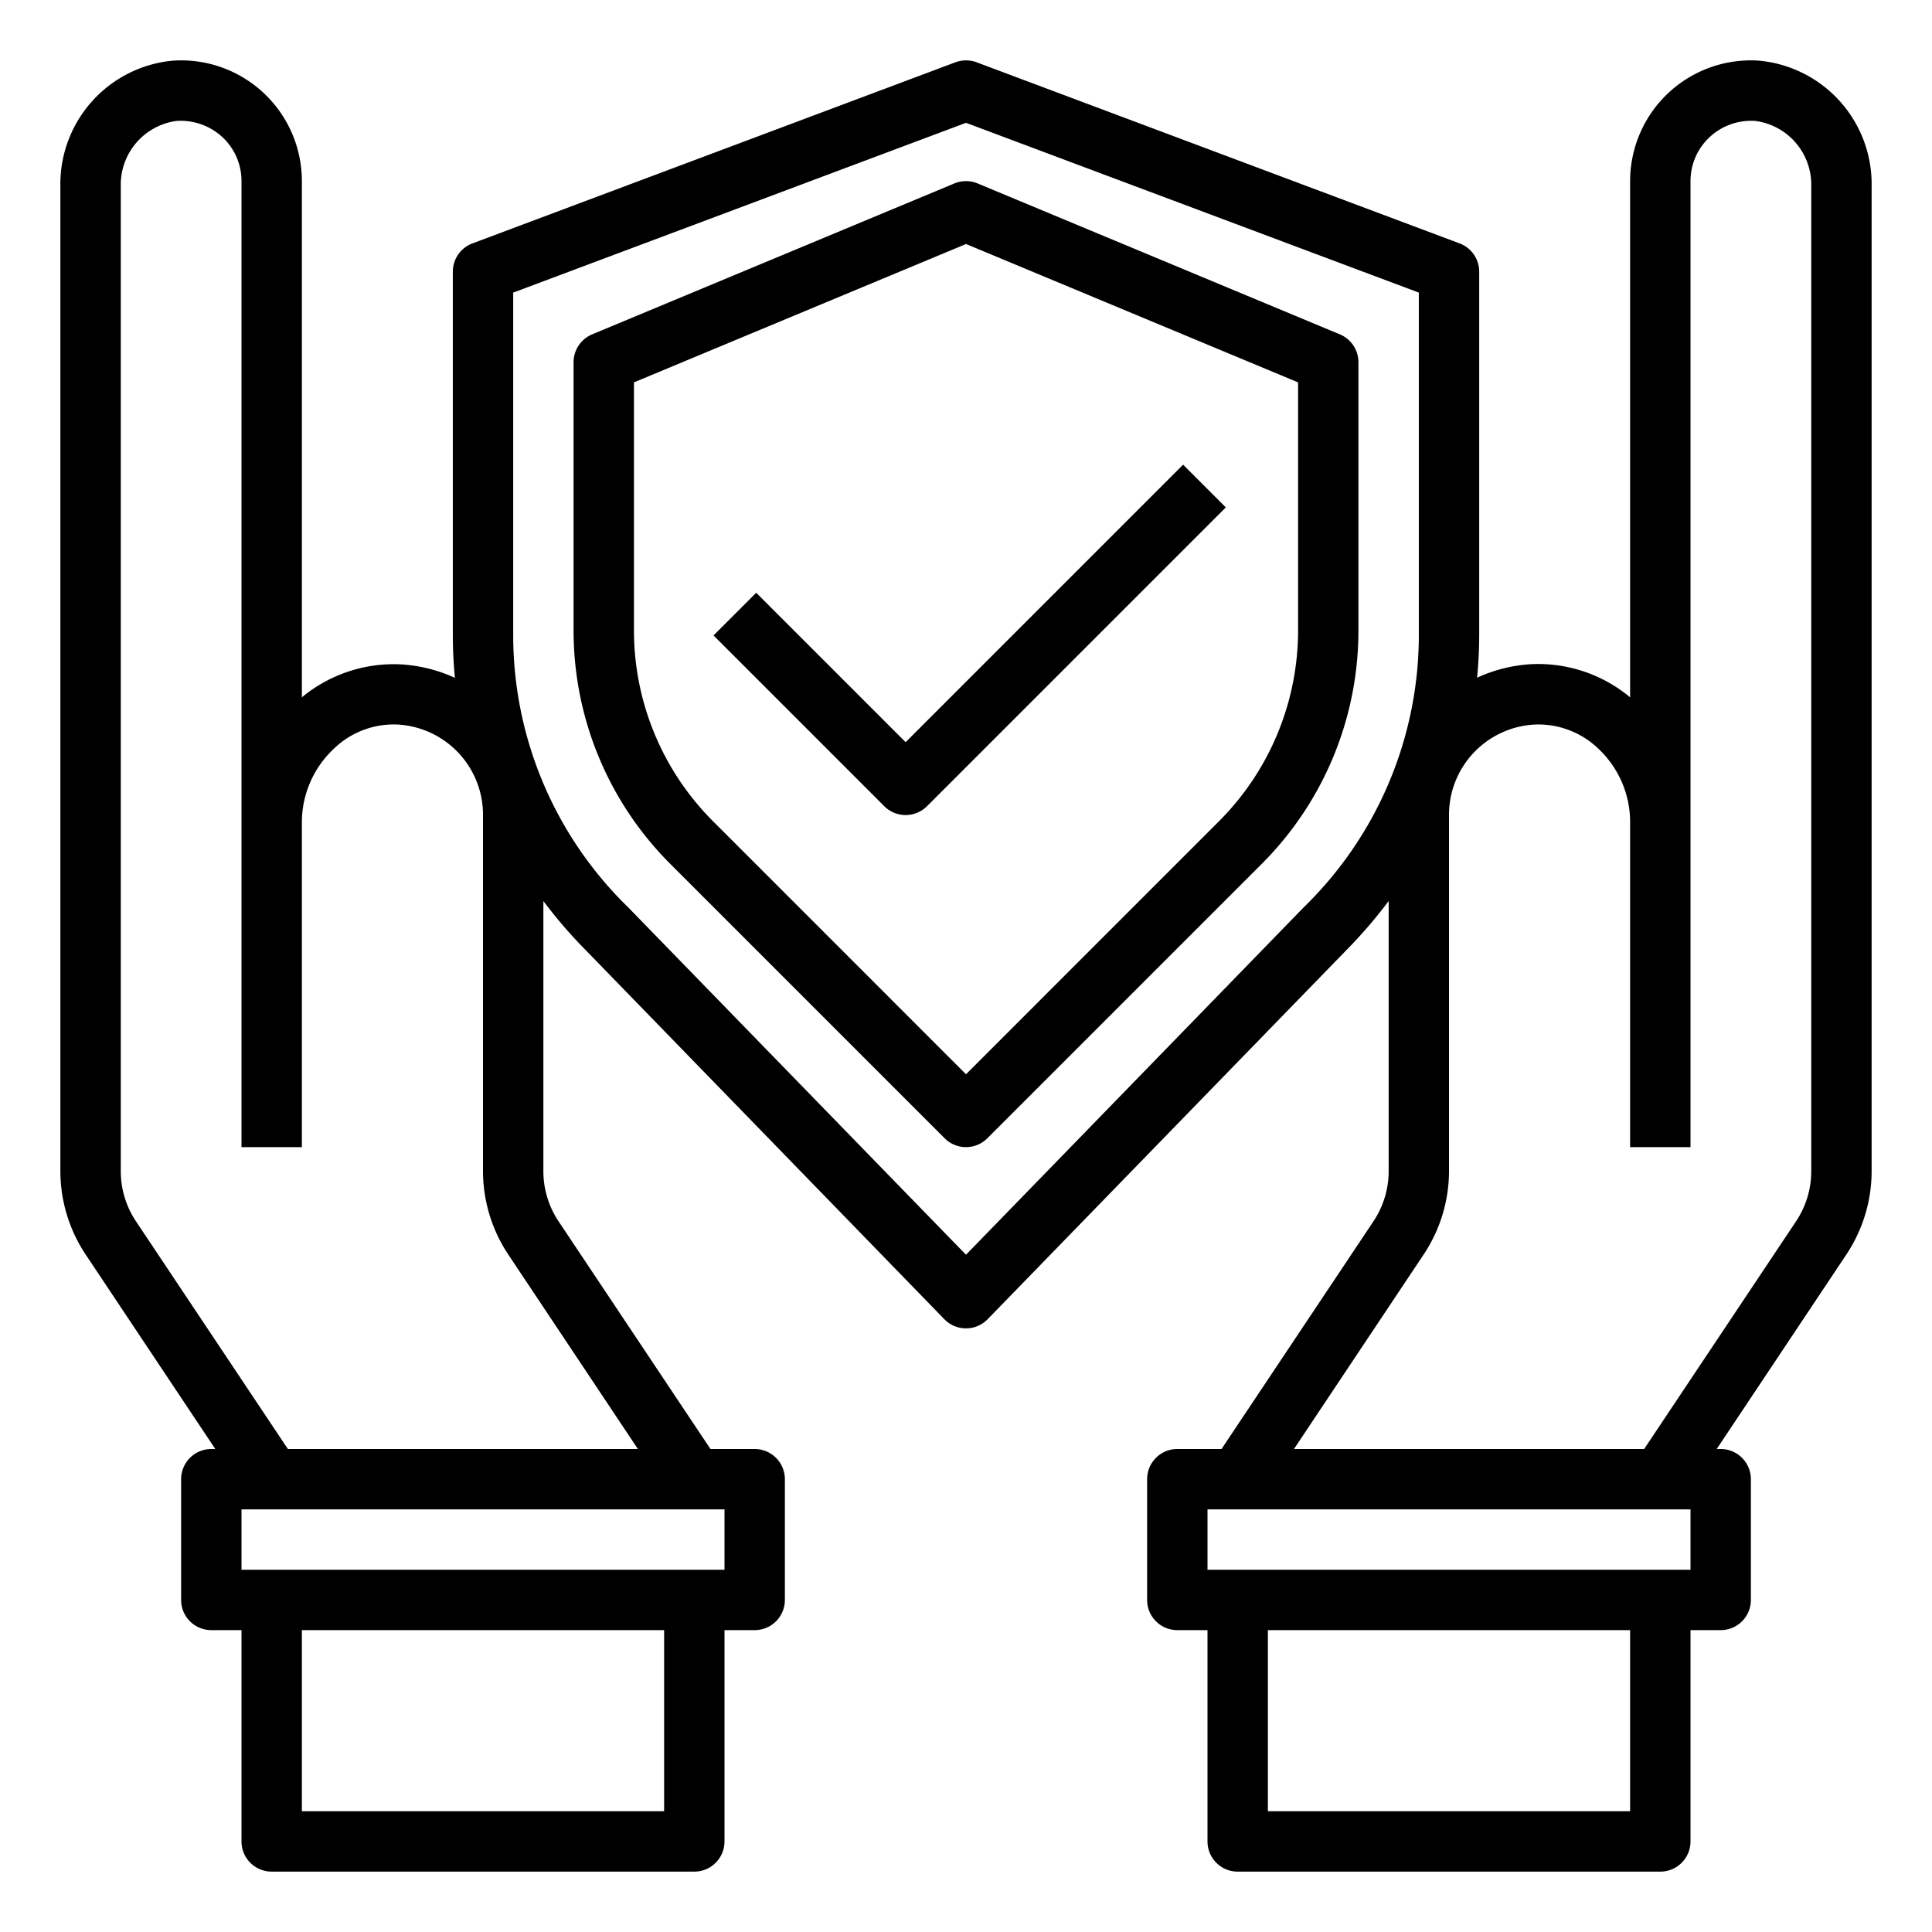 <?xml version="1.0" encoding="utf-8"?><svg width="60" height="60" fill="none" xmlns="http://www.w3.org/2000/svg" viewBox="0 0 60 60"><path d="M54.648 1.885a3.75 3.75 0 00-4.023 3.74v16.031a4.463 4.463 0 00-3.037-1.031 4.647 4.647 0 00-1.716.422c.044-.445.066-.898.066-1.36V8.437a.938.938 0 00-.609-.878l-15-5.625a.946.946 0 00-.656 0l-15 5.625a.937.937 0 00-.61.878v11.25c0 .46.021.915.065 1.364a4.672 4.672 0 00-1.715-.42 4.475 4.475 0 00-3.038 1.025V5.625a3.75 3.75 0 00-4.024-3.74 3.85 3.85 0 00-3.476 3.898v30.582c0 .925.274 1.83.788 2.6L6.686 45h-.123a.938.938 0 00-.938.937v3.75a.937.937 0 00.938.938H7.5v6.562a.937.937 0 00.938.938h13.125a.937.937 0 00.937-.938v-6.562h.938a.937.937 0 00.937-.938v-3.75a.938.938 0 00-.937-.937h-1.374l-4.72-7.075a2.802 2.802 0 01-.469-1.56v-8.382c.4.532.834 1.037 1.301 1.51L29.328 40.97a.938.938 0 001.344 0L41.82 29.5c.469-.476.905-.983 1.306-1.518v8.382a2.802 2.802 0 01-.469 1.56L37.936 45h-1.373a.937.937 0 00-.938.937v3.75a.937.937 0 00.938.938h.937v6.562a.937.937 0 00.938.938h13.125a.937.937 0 00.937-.938v-6.562h.938a.937.937 0 00.937-.938v-3.75a.938.938 0 00-.937-.937h-.124l4.024-6.036c.514-.77.788-1.674.787-2.6V5.785a3.85 3.85 0 00-3.477-3.899zM20.625 56.25H9.375v-5.625h11.25v5.625zm1.875-7.5h-15v-1.875h15v1.875zM19.811 45H8.94l-4.72-7.075a2.802 2.802 0 01-.469-1.56V5.783a1.997 1.997 0 011.736-2.028A1.914 1.914 0 016.95 4.3a1.862 1.862 0 01.55 1.325v30h1.875v-10.1a3.131 3.131 0 01.97-2.25 2.674 2.674 0 011.978-.775A2.806 2.806 0 0115 25.312v11.053c0 .925.274 1.83.788 2.6L19.81 45zm20.673-16.818L30 38.967 19.516 28.186l-.01-.01a11.79 11.79 0 01-3.568-8.489v-10.6L30 3.814l14.063 5.273v10.6a11.8 11.8 0 01-3.579 8.495zM50.625 56.25h-11.25v-5.625h11.25v5.625zm1.875-7.5h-15v-1.875h15v1.875zm3.75-12.385a2.802 2.802 0 01-.469 1.56L51.061 45H40.186l4.024-6.036c.515-.769.79-1.674.79-2.6V25.313a2.806 2.806 0 012.678-2.812 2.69 2.69 0 011.977.766 3.13 3.13 0 01.97 2.258v10.1H52.5v-30a1.862 1.862 0 01.55-1.324 1.888 1.888 0 011.464-.545 1.997 1.997 0 011.736 2.028v30.582z" fill="currentColor"/><path d="M41.611 10.384l-11.25-4.687a.938.938 0 00-.722 0l-11.25 4.687a.938.938 0 00-.576.866v8.303a10.244 10.244 0 003.02 7.293l8.504 8.504a.937.937 0 001.326 0l8.504-8.504a10.243 10.243 0 003.02-7.293V11.25a.938.938 0 00-.576-.866zm-1.298 9.17a8.383 8.383 0 01-2.472 5.966L30 33.362l-7.841-7.842a8.385 8.385 0 01-2.471-5.967v-7.678L30 7.578l10.313 4.297v7.678z" fill="currentColor"/><path d="M23.484 18.409l-1.325 1.325 5.303 5.304a.938.938 0 001.326 0l9.281-9.281-1.326-1.326-8.618 8.618-4.64-4.64z" fill="currentColor"/></svg>